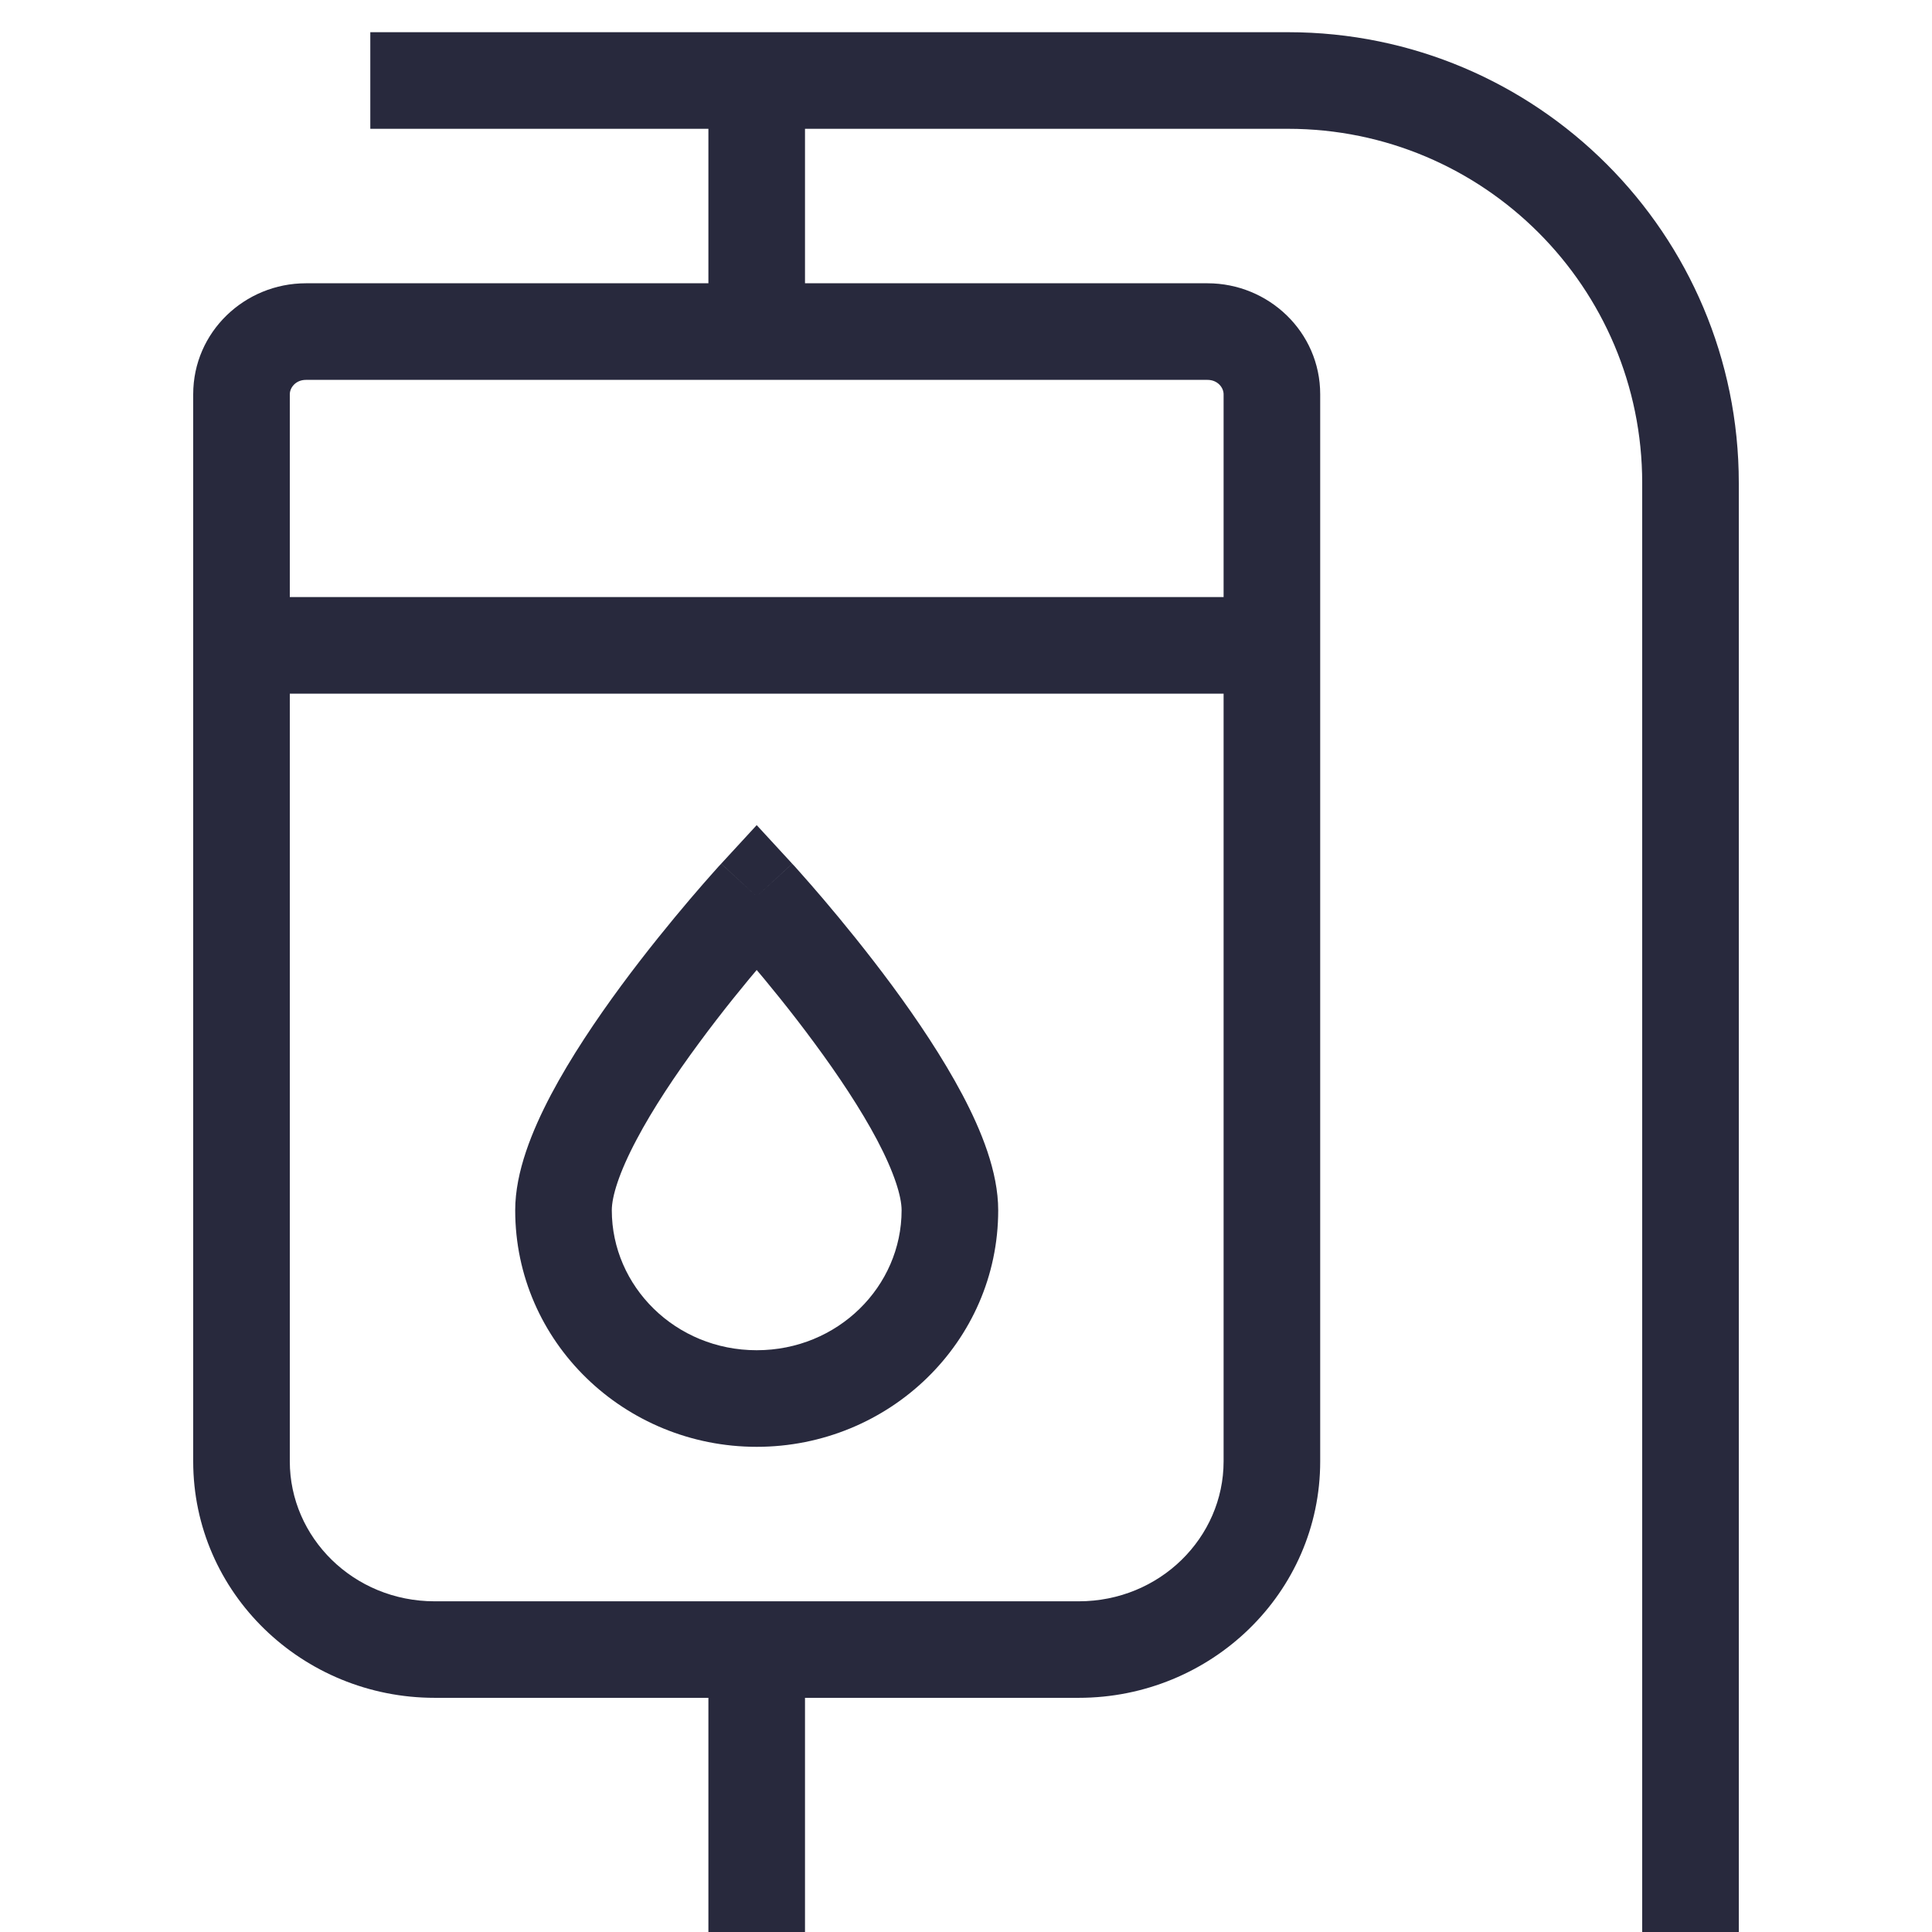 <svg width="24" height="24" viewBox="0 0 24 24" fill="none" xmlns="http://www.w3.org/2000/svg">
<g clip-path="url(#clip0_402_12308)">
<path d="M9.4 11.136L9.841 10.729L9.4 10.25L8.959 10.729L9.4 11.136ZM3.8 4.719H9.4V3.519H3.8V4.719ZM9.4 4.719H15V3.519H9.4V4.719ZM10 4.119V1H8.8V4.119H10ZM9.4 0.4H4.6V1.6H9.4V0.4ZM9.4 1.6L16 1.6L16 0.4L9.4 0.4L9.4 1.6ZM20.4 6V24H21.6V6H20.4ZM13.4 19.892H9.4V21.091H13.4V19.892ZM9.4 19.892H5.4V21.091H9.4V19.892ZM8.8 20.491V24H10V20.491H8.8ZM3.6 18.153V8.017H2.4V18.153H3.6ZM3.6 8.017V4.898H2.4V8.017H3.6ZM15.2 4.898V8.017H16.4V4.898H15.2ZM15.2 8.017V18.153H16.4V8.017H15.2ZM3 8.617H15.8V7.417H3V8.617ZM5.4 19.892C4.391 19.892 3.6 19.099 3.6 18.153H2.4C2.4 19.79 3.758 21.091 5.4 21.091V19.892ZM13.4 21.091C15.042 21.091 16.4 19.79 16.4 18.153H15.2C15.2 19.099 14.409 19.892 13.4 19.892V21.091ZM15 4.719C15.125 4.719 15.2 4.814 15.2 4.898H16.4C16.4 4.122 15.758 3.519 15 3.519V4.719ZM3.8 3.519C3.041 3.519 2.4 4.122 2.4 4.898H3.6C3.6 4.814 3.675 4.719 3.8 4.719V3.519ZM11.2 15.034C11.2 15.98 10.409 16.773 9.4 16.773V17.973C11.042 17.973 12.4 16.672 12.4 15.034H11.2ZM9.4 16.773C8.391 16.773 7.6 15.98 7.6 15.034H6.4C6.4 16.672 7.758 17.973 9.4 17.973V16.773ZM7.6 15.034C7.6 14.865 7.689 14.569 7.906 14.16C8.111 13.771 8.392 13.351 8.683 12.957C8.972 12.564 9.263 12.209 9.482 11.952C9.591 11.823 9.682 11.72 9.745 11.649C9.777 11.613 9.801 11.586 9.818 11.568C9.826 11.559 9.832 11.552 9.836 11.548C9.838 11.546 9.84 11.544 9.84 11.543C9.841 11.543 9.841 11.542 9.841 11.542C9.841 11.542 9.841 11.542 9.841 11.542C9.841 11.542 9.841 11.542 9.841 11.542C9.841 11.542 9.841 11.542 9.4 11.136C8.959 10.729 8.959 10.729 8.958 10.729C8.958 10.729 8.958 10.729 8.958 10.729C8.958 10.73 8.958 10.73 8.958 10.73C8.957 10.731 8.957 10.731 8.956 10.732C8.955 10.733 8.953 10.736 8.95 10.739C8.945 10.744 8.938 10.752 8.928 10.762C8.91 10.783 8.883 10.813 8.849 10.851C8.78 10.928 8.684 11.038 8.568 11.174C8.337 11.446 8.028 11.823 7.717 12.244C7.408 12.663 7.089 13.137 6.844 13.6C6.611 14.043 6.4 14.557 6.4 15.034H7.6ZM9.4 11.136C8.959 11.542 8.959 11.542 8.959 11.542C8.959 11.542 8.959 11.542 8.959 11.542C8.959 11.542 8.959 11.542 8.959 11.542C8.959 11.542 8.959 11.543 8.96 11.543C8.96 11.544 8.962 11.546 8.964 11.548C8.968 11.552 8.974 11.559 8.982 11.568C8.999 11.586 9.023 11.613 9.055 11.649C9.118 11.72 9.209 11.823 9.318 11.952C9.537 12.209 9.828 12.564 10.117 12.957C10.408 13.351 10.689 13.771 10.895 14.16C11.111 14.569 11.2 14.865 11.2 15.034H12.4C12.4 14.557 12.19 14.043 11.956 13.6C11.711 13.137 11.392 12.663 11.083 12.244C10.772 11.823 10.463 11.446 10.232 11.174C10.116 11.038 10.02 10.928 9.951 10.851C9.917 10.813 9.89 10.783 9.872 10.762C9.862 10.752 9.855 10.744 9.85 10.739C9.847 10.736 9.845 10.733 9.844 10.732C9.843 10.731 9.843 10.731 9.842 10.73C9.842 10.73 9.842 10.73 9.842 10.729C9.842 10.729 9.842 10.729 9.842 10.729C9.841 10.729 9.841 10.729 9.4 11.136ZM16 1.6C18.43 1.6 20.4 3.57 20.4 6H21.6C21.6 2.907 19.093 0.4 16 0.4L16 1.6Z" fill="#28293D"/>
</g>
<defs>
<clipPath id="clip0_402_12308">
<rect width="24" height="24" fill="white"/>
</clipPath>
</defs>
</svg>
